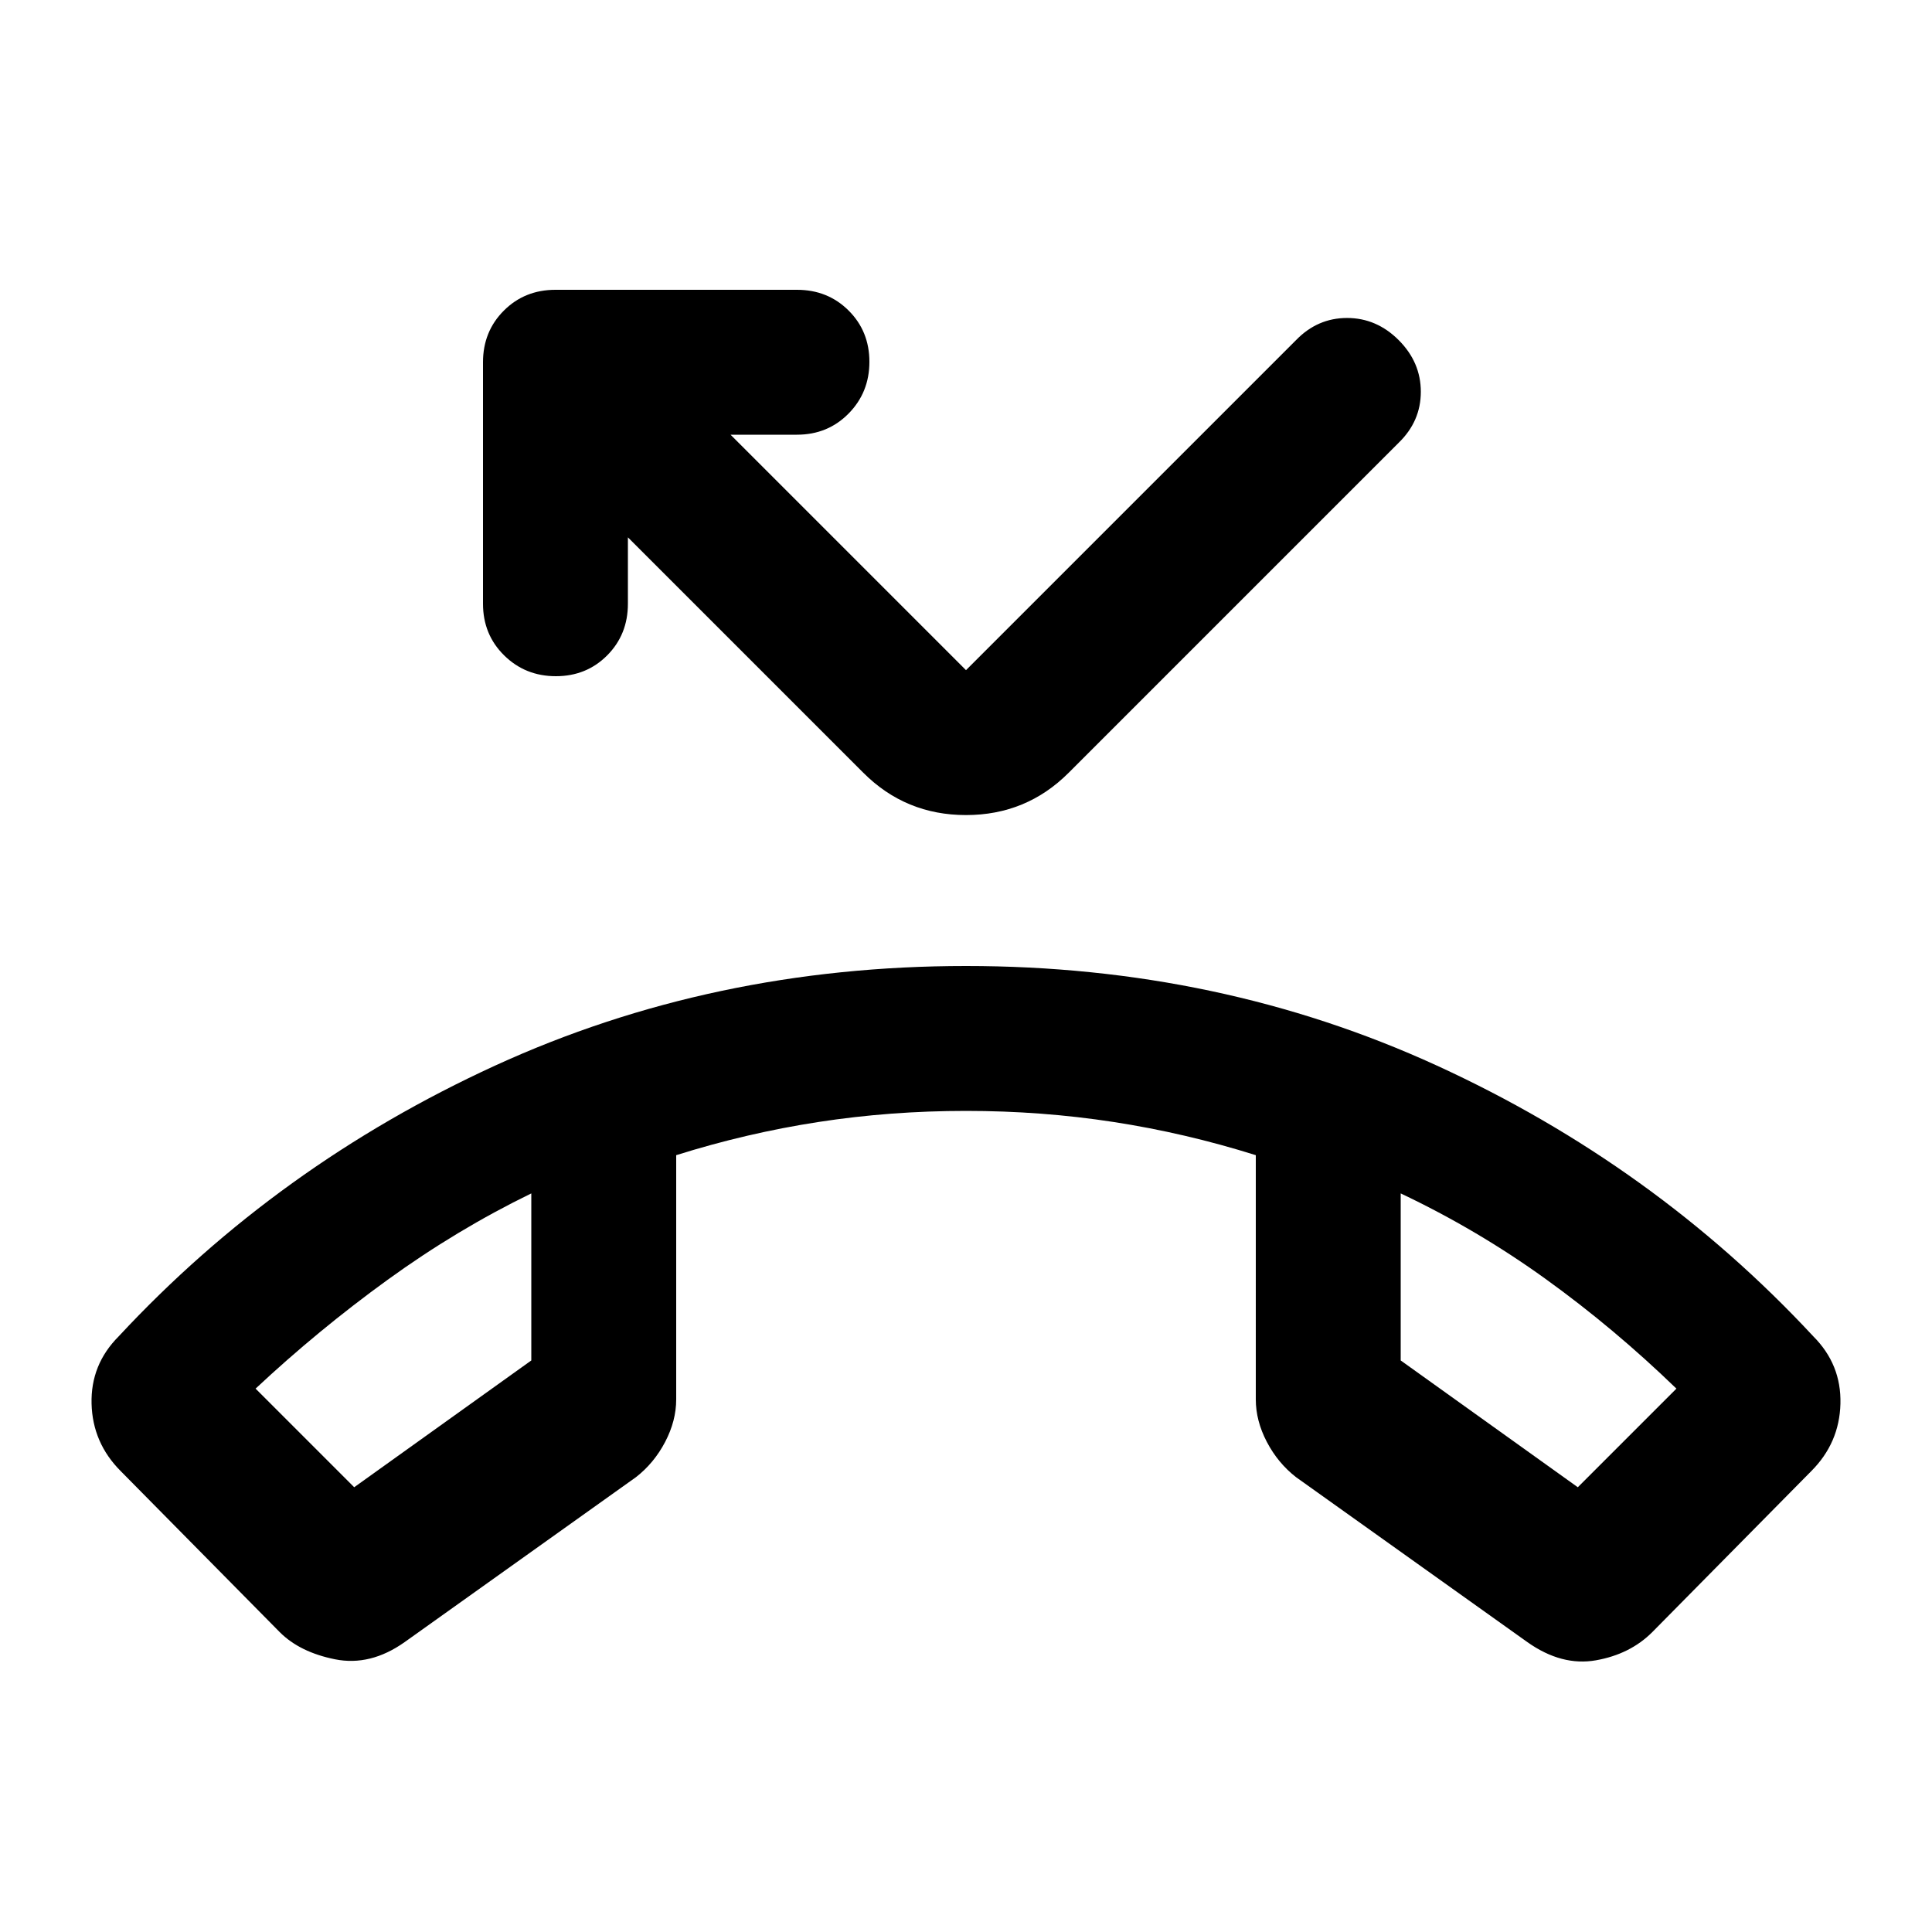 <svg xmlns="http://www.w3.org/2000/svg" height="20" viewBox="0 -960 960 960" width="20"><path d="m139-149-79-80q-14-14-14.5-33.5T59-296q79-85 187-134.5T480-480q126 0 234 49.5T901-296q14 14 13.5 33.5T900-229l-79 80q-11 11-28 14t-34-9l-115-82q-9-7-14.5-17.5t-5.5-21.145V-386q-35-11-70.738-16.5Q517.525-408 480-408t-73.262 5.5Q371-397 336-386v121.355q0 10.645-5.5 21.145T316-226l-115 82q-17 12-34.5 8.5T139-149Zm125-218q-37 18-71.5 43T127-270l49 49 88-63v-83Zm432 0v83l88 63 49-49q-31-30-65-54.5T696-367Zm-432 0Zm432 0ZM276.211-624Q261-624 250.5-634.35 240-644.7 240-660v-120q0-15.3 10.35-25.65Q260.7-816 276-816h120q15.3 0 25.65 10.289 10.35 10.29 10.35 25.5Q432-765 421.65-754.5 411.3-744 396-744h-33l117 117 164-164q10.667-11 25.333-11Q684-802 695-791q11 11 11 25.667 0 14.666-11 25.333L531-576q-21 21-51 21t-51-21L312-693v33q0 15.3-10.289 25.65-10.29 10.35-25.5 10.35Z"/></svg>